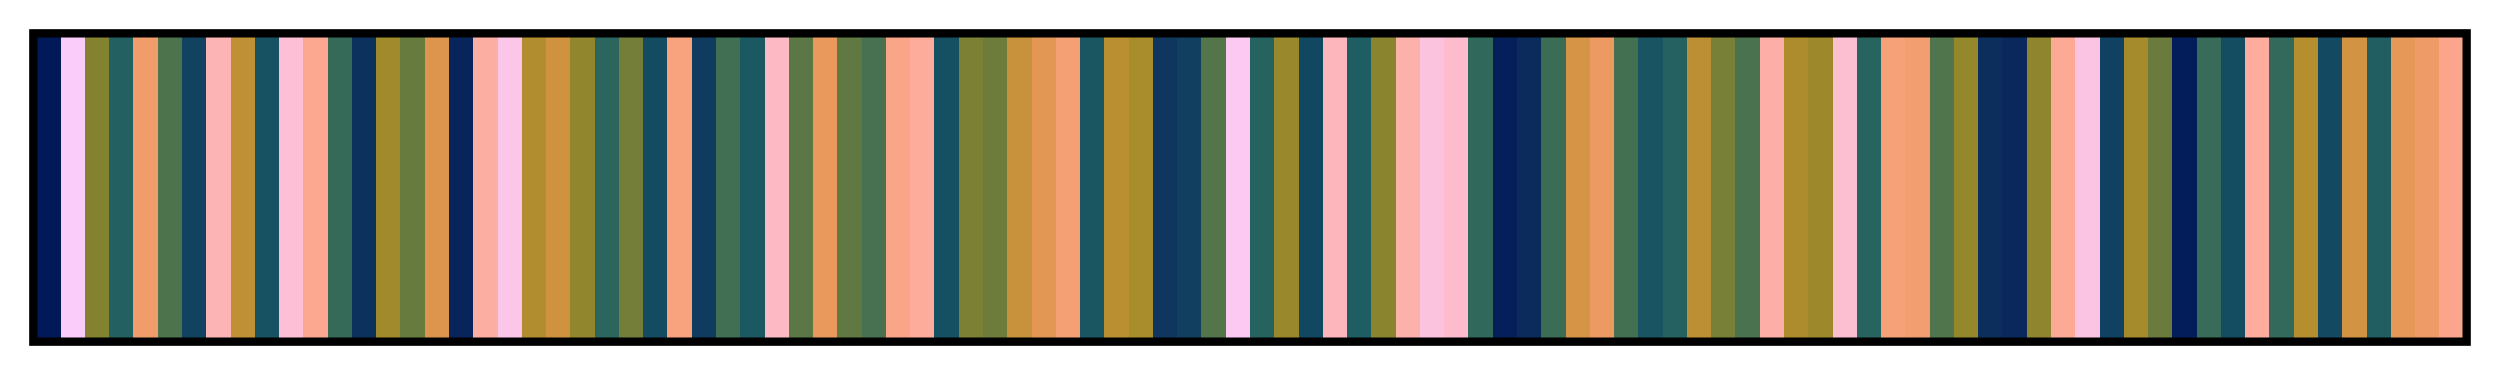<?xml version="1.0" encoding="UTF-8"?>      
<svg xmlns="http://www.w3.org/2000/svg" version="1.1" width="300px" height="45px" viewBox="0 0 300 45">      
  <g>      
    <defs>      
      <linearGradient id="batlowS" gradientUnits="objectBoundingBox" spreadMethod="pad" x1="0%" x2="100%" y1="0%" y2="0%">      
        <stop offset="0.00%" stop-color="rgb(1, 25, 89)" stop-opacity="1"/>      
        <stop offset="1.00%" stop-color="rgb(1, 25, 89)" stop-opacity="1"/>      
        <stop offset="1.00%" stop-color="rgb(250, 204, 250)" stop-opacity="1"/>      
        <stop offset="2.00%" stop-color="rgb(250, 204, 250)" stop-opacity="1"/>      
        <stop offset="2.00%" stop-color="rgb(130, 130, 49)" stop-opacity="1"/>      
        <stop offset="3.00%" stop-color="rgb(130, 130, 49)" stop-opacity="1"/>      
        <stop offset="3.00%" stop-color="rgb(34, 96, 97)" stop-opacity="1"/>      
        <stop offset="4.00%" stop-color="rgb(34, 96, 97)" stop-opacity="1"/>      
        <stop offset="4.00%" stop-color="rgb(241, 157, 107)" stop-opacity="1"/>      
        <stop offset="5.00%" stop-color="rgb(241, 157, 107)" stop-opacity="1"/>      
        <stop offset="5.00%" stop-color="rgb(77, 115, 77)" stop-opacity="1"/>      
        <stop offset="6.00%" stop-color="rgb(77, 115, 77)" stop-opacity="1"/>      
        <stop offset="6.00%" stop-color="rgb(17, 67, 96)" stop-opacity="1"/>      
        <stop offset="7.00%" stop-color="rgb(17, 67, 96)" stop-opacity="1"/>      
        <stop offset="7.00%" stop-color="rgb(253, 180, 180)" stop-opacity="1"/>      
        <stop offset="8.00%" stop-color="rgb(253, 180, 180)" stop-opacity="1"/>      
        <stop offset="8.00%" stop-color="rgb(192, 144, 54)" stop-opacity="1"/>      
        <stop offset="9.00%" stop-color="rgb(192, 144, 54)" stop-opacity="1"/>      
        <stop offset="9.00%" stop-color="rgb(23, 82, 98)" stop-opacity="1"/>      
        <stop offset="10.00%" stop-color="rgb(23, 82, 98)" stop-opacity="1"/>      
        <stop offset="10.00%" stop-color="rgb(252, 191, 214)" stop-opacity="1"/>      
        <stop offset="11.00%" stop-color="rgb(252, 191, 214)" stop-opacity="1"/>      
        <stop offset="11.00%" stop-color="rgb(252, 168, 144)" stop-opacity="1"/>      
        <stop offset="12.00%" stop-color="rgb(252, 168, 144)" stop-opacity="1"/>      
        <stop offset="12.00%" stop-color="rgb(53, 106, 89)" stop-opacity="1"/>      
        <stop offset="13.00%" stop-color="rgb(53, 106, 89)" stop-opacity="1"/>      
        <stop offset="13.00%" stop-color="rgb(13, 49, 93)" stop-opacity="1"/>      
        <stop offset="14.00%" stop-color="rgb(13, 49, 93)" stop-opacity="1"/>      
        <stop offset="14.00%" stop-color="rgb(161, 138, 43)" stop-opacity="1"/>      
        <stop offset="15.00%" stop-color="rgb(161, 138, 43)" stop-opacity="1"/>      
        <stop offset="15.00%" stop-color="rgb(103, 123, 62)" stop-opacity="1"/>      
        <stop offset="16.00%" stop-color="rgb(103, 123, 62)" stop-opacity="1"/>      
        <stop offset="16.00%" stop-color="rgb(221, 149, 77)" stop-opacity="1"/>      
        <stop offset="17.00%" stop-color="rgb(221, 149, 77)" stop-opacity="1"/>      
        <stop offset="17.00%" stop-color="rgb(8, 37, 91)" stop-opacity="1"/>      
        <stop offset="18.00%" stop-color="rgb(8, 37, 91)" stop-opacity="1"/>      
        <stop offset="18.00%" stop-color="rgb(253, 174, 162)" stop-opacity="1"/>      
        <stop offset="19.00%" stop-color="rgb(253, 174, 162)" stop-opacity="1"/>      
        <stop offset="19.00%" stop-color="rgb(251, 198, 232)" stop-opacity="1"/>      
        <stop offset="20.00%" stop-color="rgb(251, 198, 232)" stop-opacity="1"/>      
        <stop offset="20.00%" stop-color="rgb(177, 141, 47)" stop-opacity="1"/>      
        <stop offset="21.00%" stop-color="rgb(177, 141, 47)" stop-opacity="1"/>      
        <stop offset="21.00%" stop-color="rgb(207, 147, 64)" stop-opacity="1"/>      
        <stop offset="22.00%" stop-color="rgb(207, 147, 64)" stop-opacity="1"/>      
        <stop offset="22.00%" stop-color="rgb(145, 134, 45)" stop-opacity="1"/>      
        <stop offset="23.00%" stop-color="rgb(145, 134, 45)" stop-opacity="1"/>      
        <stop offset="23.00%" stop-color="rgb(43, 101, 94)" stop-opacity="1"/>      
        <stop offset="24.00%" stop-color="rgb(43, 101, 94)" stop-opacity="1"/>      
        <stop offset="24.00%" stop-color="rgb(116, 126, 56)" stop-opacity="1"/>      
        <stop offset="25.00%" stop-color="rgb(116, 126, 56)" stop-opacity="1"/>      
        <stop offset="25.00%" stop-color="rgb(19, 75, 97)" stop-opacity="1"/>      
        <stop offset="26.00%" stop-color="rgb(19, 75, 97)" stop-opacity="1"/>      
        <stop offset="26.00%" stop-color="rgb(248, 162, 126)" stop-opacity="1"/>      
        <stop offset="27.00%" stop-color="rgb(248, 162, 126)" stop-opacity="1"/>      
        <stop offset="27.00%" stop-color="rgb(15, 59, 95)" stop-opacity="1"/>      
        <stop offset="28.00%" stop-color="rgb(15, 59, 95)" stop-opacity="1"/>      
        <stop offset="28.00%" stop-color="rgb(65, 111, 83)" stop-opacity="1"/>      
        <stop offset="29.00%" stop-color="rgb(65, 111, 83)" stop-opacity="1"/>      
        <stop offset="29.00%" stop-color="rgb(27, 89, 98)" stop-opacity="1"/>      
        <stop offset="30.00%" stop-color="rgb(27, 89, 98)" stop-opacity="1"/>      
        <stop offset="30.00%" stop-color="rgb(253, 186, 196)" stop-opacity="1"/>      
        <stop offset="31.00%" stop-color="rgb(253, 186, 196)" stop-opacity="1"/>      
        <stop offset="31.00%" stop-color="rgb(90, 119, 69)" stop-opacity="1"/>      
        <stop offset="32.00%" stop-color="rgb(90, 119, 69)" stop-opacity="1"/>      
        <stop offset="32.00%" stop-color="rgb(233, 153, 92)" stop-opacity="1"/>      
        <stop offset="33.00%" stop-color="rgb(233, 153, 92)" stop-opacity="1"/>      
        <stop offset="33.00%" stop-color="rgb(96, 121, 66)" stop-opacity="1"/>      
        <stop offset="34.00%" stop-color="rgb(96, 121, 66)" stop-opacity="1"/>      
        <stop offset="34.00%" stop-color="rgb(71, 113, 80)" stop-opacity="1"/>      
        <stop offset="35.00%" stop-color="rgb(71, 113, 80)" stop-opacity="1"/>      
        <stop offset="35.00%" stop-color="rgb(250, 165, 135)" stop-opacity="1"/>      
        <stop offset="36.00%" stop-color="rgb(250, 165, 135)" stop-opacity="1"/>      
        <stop offset="36.00%" stop-color="rgb(253, 171, 154)" stop-opacity="1"/>      
        <stop offset="37.00%" stop-color="rgb(253, 171, 154)" stop-opacity="1"/>      
        <stop offset="37.00%" stop-color="rgb(21, 79, 98)" stop-opacity="1"/>      
        <stop offset="38.00%" stop-color="rgb(21, 79, 98)" stop-opacity="1"/>      
        <stop offset="38.00%" stop-color="rgb(123, 128, 52)" stop-opacity="1"/>      
        <stop offset="39.00%" stop-color="rgb(123, 128, 52)" stop-opacity="1"/>      
        <stop offset="39.00%" stop-color="rgb(109, 124, 59)" stop-opacity="1"/>      
        <stop offset="40.00%" stop-color="rgb(109, 124, 59)" stop-opacity="1"/>      
        <stop offset="40.00%" stop-color="rgb(200, 145, 59)" stop-opacity="1"/>      
        <stop offset="41.00%" stop-color="rgb(200, 145, 59)" stop-opacity="1"/>      
        <stop offset="41.00%" stop-color="rgb(227, 151, 84)" stop-opacity="1"/>      
        <stop offset="42.00%" stop-color="rgb(227, 151, 84)" stop-opacity="1"/>      
        <stop offset="42.00%" stop-color="rgb(245, 159, 116)" stop-opacity="1"/>      
        <stop offset="43.00%" stop-color="rgb(245, 159, 116)" stop-opacity="1"/>      
        <stop offset="43.00%" stop-color="rgb(25, 86, 98)" stop-opacity="1"/>      
        <stop offset="44.00%" stop-color="rgb(25, 86, 98)" stop-opacity="1"/>      
        <stop offset="44.00%" stop-color="rgb(185, 143, 50)" stop-opacity="1"/>      
        <stop offset="45.00%" stop-color="rgb(185, 143, 50)" stop-opacity="1"/>      
        <stop offset="45.00%" stop-color="rgb(169, 140, 44)" stop-opacity="1"/>      
        <stop offset="46.00%" stop-color="rgb(169, 140, 44)" stop-opacity="1"/>      
        <stop offset="46.00%" stop-color="rgb(14, 54, 94)" stop-opacity="1"/>      
        <stop offset="47.00%" stop-color="rgb(14, 54, 94)" stop-opacity="1"/>      
        <stop offset="47.00%" stop-color="rgb(16, 63, 96)" stop-opacity="1"/>      
        <stop offset="48.00%" stop-color="rgb(16, 63, 96)" stop-opacity="1"/>      
        <stop offset="48.00%" stop-color="rgb(83, 117, 73)" stop-opacity="1"/>      
        <stop offset="49.00%" stop-color="rgb(83, 117, 73)" stop-opacity="1"/>      
        <stop offset="49.00%" stop-color="rgb(251, 201, 241)" stop-opacity="1"/>      
        <stop offset="50.00%" stop-color="rgb(251, 201, 241)" stop-opacity="1"/>      
        <stop offset="50.00%" stop-color="rgb(38, 99, 95)" stop-opacity="1"/>      
        <stop offset="51.00%" stop-color="rgb(38, 99, 95)" stop-opacity="1"/>      
        <stop offset="51.00%" stop-color="rgb(153, 136, 44)" stop-opacity="1"/>      
        <stop offset="52.00%" stop-color="rgb(153, 136, 44)" stop-opacity="1"/>      
        <stop offset="52.00%" stop-color="rgb(18, 71, 97)" stop-opacity="1"/>      
        <stop offset="53.00%" stop-color="rgb(18, 71, 97)" stop-opacity="1"/>      
        <stop offset="53.00%" stop-color="rgb(253, 183, 188)" stop-opacity="1"/>      
        <stop offset="54.00%" stop-color="rgb(253, 183, 188)" stop-opacity="1"/>      
        <stop offset="54.00%" stop-color="rgb(30, 93, 98)" stop-opacity="1"/>      
        <stop offset="55.00%" stop-color="rgb(30, 93, 98)" stop-opacity="1"/>      
        <stop offset="55.00%" stop-color="rgb(138, 132, 47)" stop-opacity="1"/>      
        <stop offset="56.00%" stop-color="rgb(138, 132, 47)" stop-opacity="1"/>      
        <stop offset="56.00%" stop-color="rgb(253, 177, 171)" stop-opacity="1"/>      
        <stop offset="57.00%" stop-color="rgb(253, 177, 171)" stop-opacity="1"/>      
        <stop offset="57.00%" stop-color="rgb(252, 195, 223)" stop-opacity="1"/>      
        <stop offset="58.00%" stop-color="rgb(252, 195, 223)" stop-opacity="1"/>      
        <stop offset="58.00%" stop-color="rgb(253, 188, 205)" stop-opacity="1"/>      
        <stop offset="59.00%" stop-color="rgb(253, 188, 205)" stop-opacity="1"/>      
        <stop offset="59.00%" stop-color="rgb(48, 104, 92)" stop-opacity="1"/>      
        <stop offset="60.00%" stop-color="rgb(48, 104, 92)" stop-opacity="1"/>      
        <stop offset="60.00%" stop-color="rgb(5, 31, 90)" stop-opacity="1"/>      
        <stop offset="61.00%" stop-color="rgb(5, 31, 90)" stop-opacity="1"/>      
        <stop offset="61.00%" stop-color="rgb(11, 43, 92)" stop-opacity="1"/>      
        <stop offset="62.00%" stop-color="rgb(11, 43, 92)" stop-opacity="1"/>      
        <stop offset="62.00%" stop-color="rgb(59, 109, 86)" stop-opacity="1"/>      
        <stop offset="63.00%" stop-color="rgb(59, 109, 86)" stop-opacity="1"/>      
        <stop offset="63.00%" stop-color="rgb(214, 148, 70)" stop-opacity="1"/>      
        <stop offset="64.00%" stop-color="rgb(214, 148, 70)" stop-opacity="1"/>      
        <stop offset="64.00%" stop-color="rgb(237, 154, 98)" stop-opacity="1"/>      
        <stop offset="65.00%" stop-color="rgb(237, 154, 98)" stop-opacity="1"/>      
        <stop offset="65.00%" stop-color="rgb(68, 112, 82)" stop-opacity="1"/>      
        <stop offset="66.00%" stop-color="rgb(68, 112, 82)" stop-opacity="1"/>      
        <stop offset="66.00%" stop-color="rgb(24, 84, 98)" stop-opacity="1"/>      
        <stop offset="67.00%" stop-color="rgb(24, 84, 98)" stop-opacity="1"/>      
        <stop offset="67.00%" stop-color="rgb(36, 97, 96)" stop-opacity="1"/>      
        <stop offset="68.00%" stop-color="rgb(36, 97, 96)" stop-opacity="1"/>      
        <stop offset="68.00%" stop-color="rgb(189, 143, 52)" stop-opacity="1"/>      
        <stop offset="69.00%" stop-color="rgb(189, 143, 52)" stop-opacity="1"/>      
        <stop offset="69.00%" stop-color="rgb(120, 127, 54)" stop-opacity="1"/>      
        <stop offset="70.00%" stop-color="rgb(120, 127, 54)" stop-opacity="1"/>      
        <stop offset="70.00%" stop-color="rgb(74, 114, 78)" stop-opacity="1"/>      
        <stop offset="71.00%" stop-color="rgb(74, 114, 78)" stop-opacity="1"/>      
        <stop offset="71.00%" stop-color="rgb(253, 175, 167)" stop-opacity="1"/>      
        <stop offset="72.00%" stop-color="rgb(253, 175, 167)" stop-opacity="1"/>      
        <stop offset="72.00%" stop-color="rgb(173, 140, 45)" stop-opacity="1"/>      
        <stop offset="73.00%" stop-color="rgb(173, 140, 45)" stop-opacity="1"/>      
        <stop offset="73.00%" stop-color="rgb(157, 137, 43)" stop-opacity="1"/>      
        <stop offset="74.00%" stop-color="rgb(157, 137, 43)" stop-opacity="1"/>      
        <stop offset="74.00%" stop-color="rgb(252, 190, 209)" stop-opacity="1"/>      
        <stop offset="75.00%" stop-color="rgb(252, 190, 209)" stop-opacity="1"/>      
        <stop offset="75.00%" stop-color="rgb(40, 100, 95)" stop-opacity="1"/>      
        <stop offset="76.00%" stop-color="rgb(40, 100, 95)" stop-opacity="1"/>      
        <stop offset="76.00%" stop-color="rgb(247, 161, 121)" stop-opacity="1"/>      
        <stop offset="77.00%" stop-color="rgb(247, 161, 121)" stop-opacity="1"/>      
        <stop offset="77.00%" stop-color="rgb(243, 158, 112)" stop-opacity="1"/>      
        <stop offset="78.00%" stop-color="rgb(243, 158, 112)" stop-opacity="1"/>      
        <stop offset="78.00%" stop-color="rgb(80, 116, 75)" stop-opacity="1"/>      
        <stop offset="79.00%" stop-color="rgb(80, 116, 75)" stop-opacity="1"/>      
        <stop offset="79.00%" stop-color="rgb(149, 135, 44)" stop-opacity="1"/>      
        <stop offset="80.00%" stop-color="rgb(149, 135, 44)" stop-opacity="1"/>      
        <stop offset="80.00%" stop-color="rgb(12, 46, 93)" stop-opacity="1"/>      
        <stop offset="81.00%" stop-color="rgb(12, 46, 93)" stop-opacity="1"/>      
        <stop offset="81.00%" stop-color="rgb(10, 40, 92)" stop-opacity="1"/>      
        <stop offset="82.00%" stop-color="rgb(10, 40, 92)" stop-opacity="1"/>      
        <stop offset="82.00%" stop-color="rgb(142, 133, 46)" stop-opacity="1"/>      
        <stop offset="83.00%" stop-color="rgb(142, 133, 46)" stop-opacity="1"/>      
        <stop offset="83.00%" stop-color="rgb(252, 169, 149)" stop-opacity="1"/>      
        <stop offset="84.00%" stop-color="rgb(252, 169, 149)" stop-opacity="1"/>      
        <stop offset="84.00%" stop-color="rgb(252, 196, 227)" stop-opacity="1"/>      
        <stop offset="85.00%" stop-color="rgb(252, 196, 227)" stop-opacity="1"/>      
        <stop offset="85.00%" stop-color="rgb(17, 65, 96)" stop-opacity="1"/>      
        <stop offset="86.00%" stop-color="rgb(17, 65, 96)" stop-opacity="1"/>      
        <stop offset="86.00%" stop-color="rgb(165, 139, 44)" stop-opacity="1"/>      
        <stop offset="87.00%" stop-color="rgb(165, 139, 44)" stop-opacity="1"/>      
        <stop offset="87.00%" stop-color="rgb(106, 123, 61)" stop-opacity="1"/>      
        <stop offset="88.00%" stop-color="rgb(106, 123, 61)" stop-opacity="1"/>      
        <stop offset="88.00%" stop-color="rgb(3, 28, 90)" stop-opacity="1"/>      
        <stop offset="89.00%" stop-color="rgb(3, 28, 90)" stop-opacity="1"/>      
        <stop offset="89.00%" stop-color="rgb(56, 108, 88)" stop-opacity="1"/>      
        <stop offset="90.00%" stop-color="rgb(56, 108, 88)" stop-opacity="1"/>      
        <stop offset="90.00%" stop-color="rgb(20, 77, 98)" stop-opacity="1"/>      
        <stop offset="91.00%" stop-color="rgb(20, 77, 98)" stop-opacity="1"/>      
        <stop offset="91.00%" stop-color="rgb(253, 172, 158)" stop-opacity="1"/>      
        <stop offset="92.00%" stop-color="rgb(253, 172, 158)" stop-opacity="1"/>      
        <stop offset="92.00%" stop-color="rgb(51, 105, 90)" stop-opacity="1"/>      
        <stop offset="93.00%" stop-color="rgb(51, 105, 90)" stop-opacity="1"/>      
        <stop offset="93.00%" stop-color="rgb(181, 142, 48)" stop-opacity="1"/>      
        <stop offset="94.00%" stop-color="rgb(181, 142, 48)" stop-opacity="1"/>      
        <stop offset="94.00%" stop-color="rgb(19, 73, 97)" stop-opacity="1"/>      
        <stop offset="95.00%" stop-color="rgb(19, 73, 97)" stop-opacity="1"/>      
        <stop offset="95.00%" stop-color="rgb(210, 147, 67)" stop-opacity="1"/>      
        <stop offset="96.00%" stop-color="rgb(210, 147, 67)" stop-opacity="1"/>      
        <stop offset="96.00%" stop-color="rgb(32, 94, 97)" stop-opacity="1"/>      
        <stop offset="97.00%" stop-color="rgb(32, 94, 97)" stop-opacity="1"/>      
        <stop offset="97.00%" stop-color="rgb(230, 152, 88)" stop-opacity="1"/>      
        <stop offset="98.00%" stop-color="rgb(230, 152, 88)" stop-opacity="1"/>      
        <stop offset="98.00%" stop-color="rgb(239, 155, 103)" stop-opacity="1"/>      
        <stop offset="99.00%" stop-color="rgb(239, 155, 103)" stop-opacity="1"/>      
        <stop offset="99.00%" stop-color="rgb(251, 166, 140)" stop-opacity="1"/>      
        <stop offset="100.00%" stop-color="rgb(251, 166, 140)" stop-opacity="1"/>      
      </linearGradient>      
    </defs>      
    <rect fill="url(#batlowS)" x="4" y="4" width="292" height="37" stroke="black" stroke-width="1"/>      
  </g>      
        
</svg>      
      
